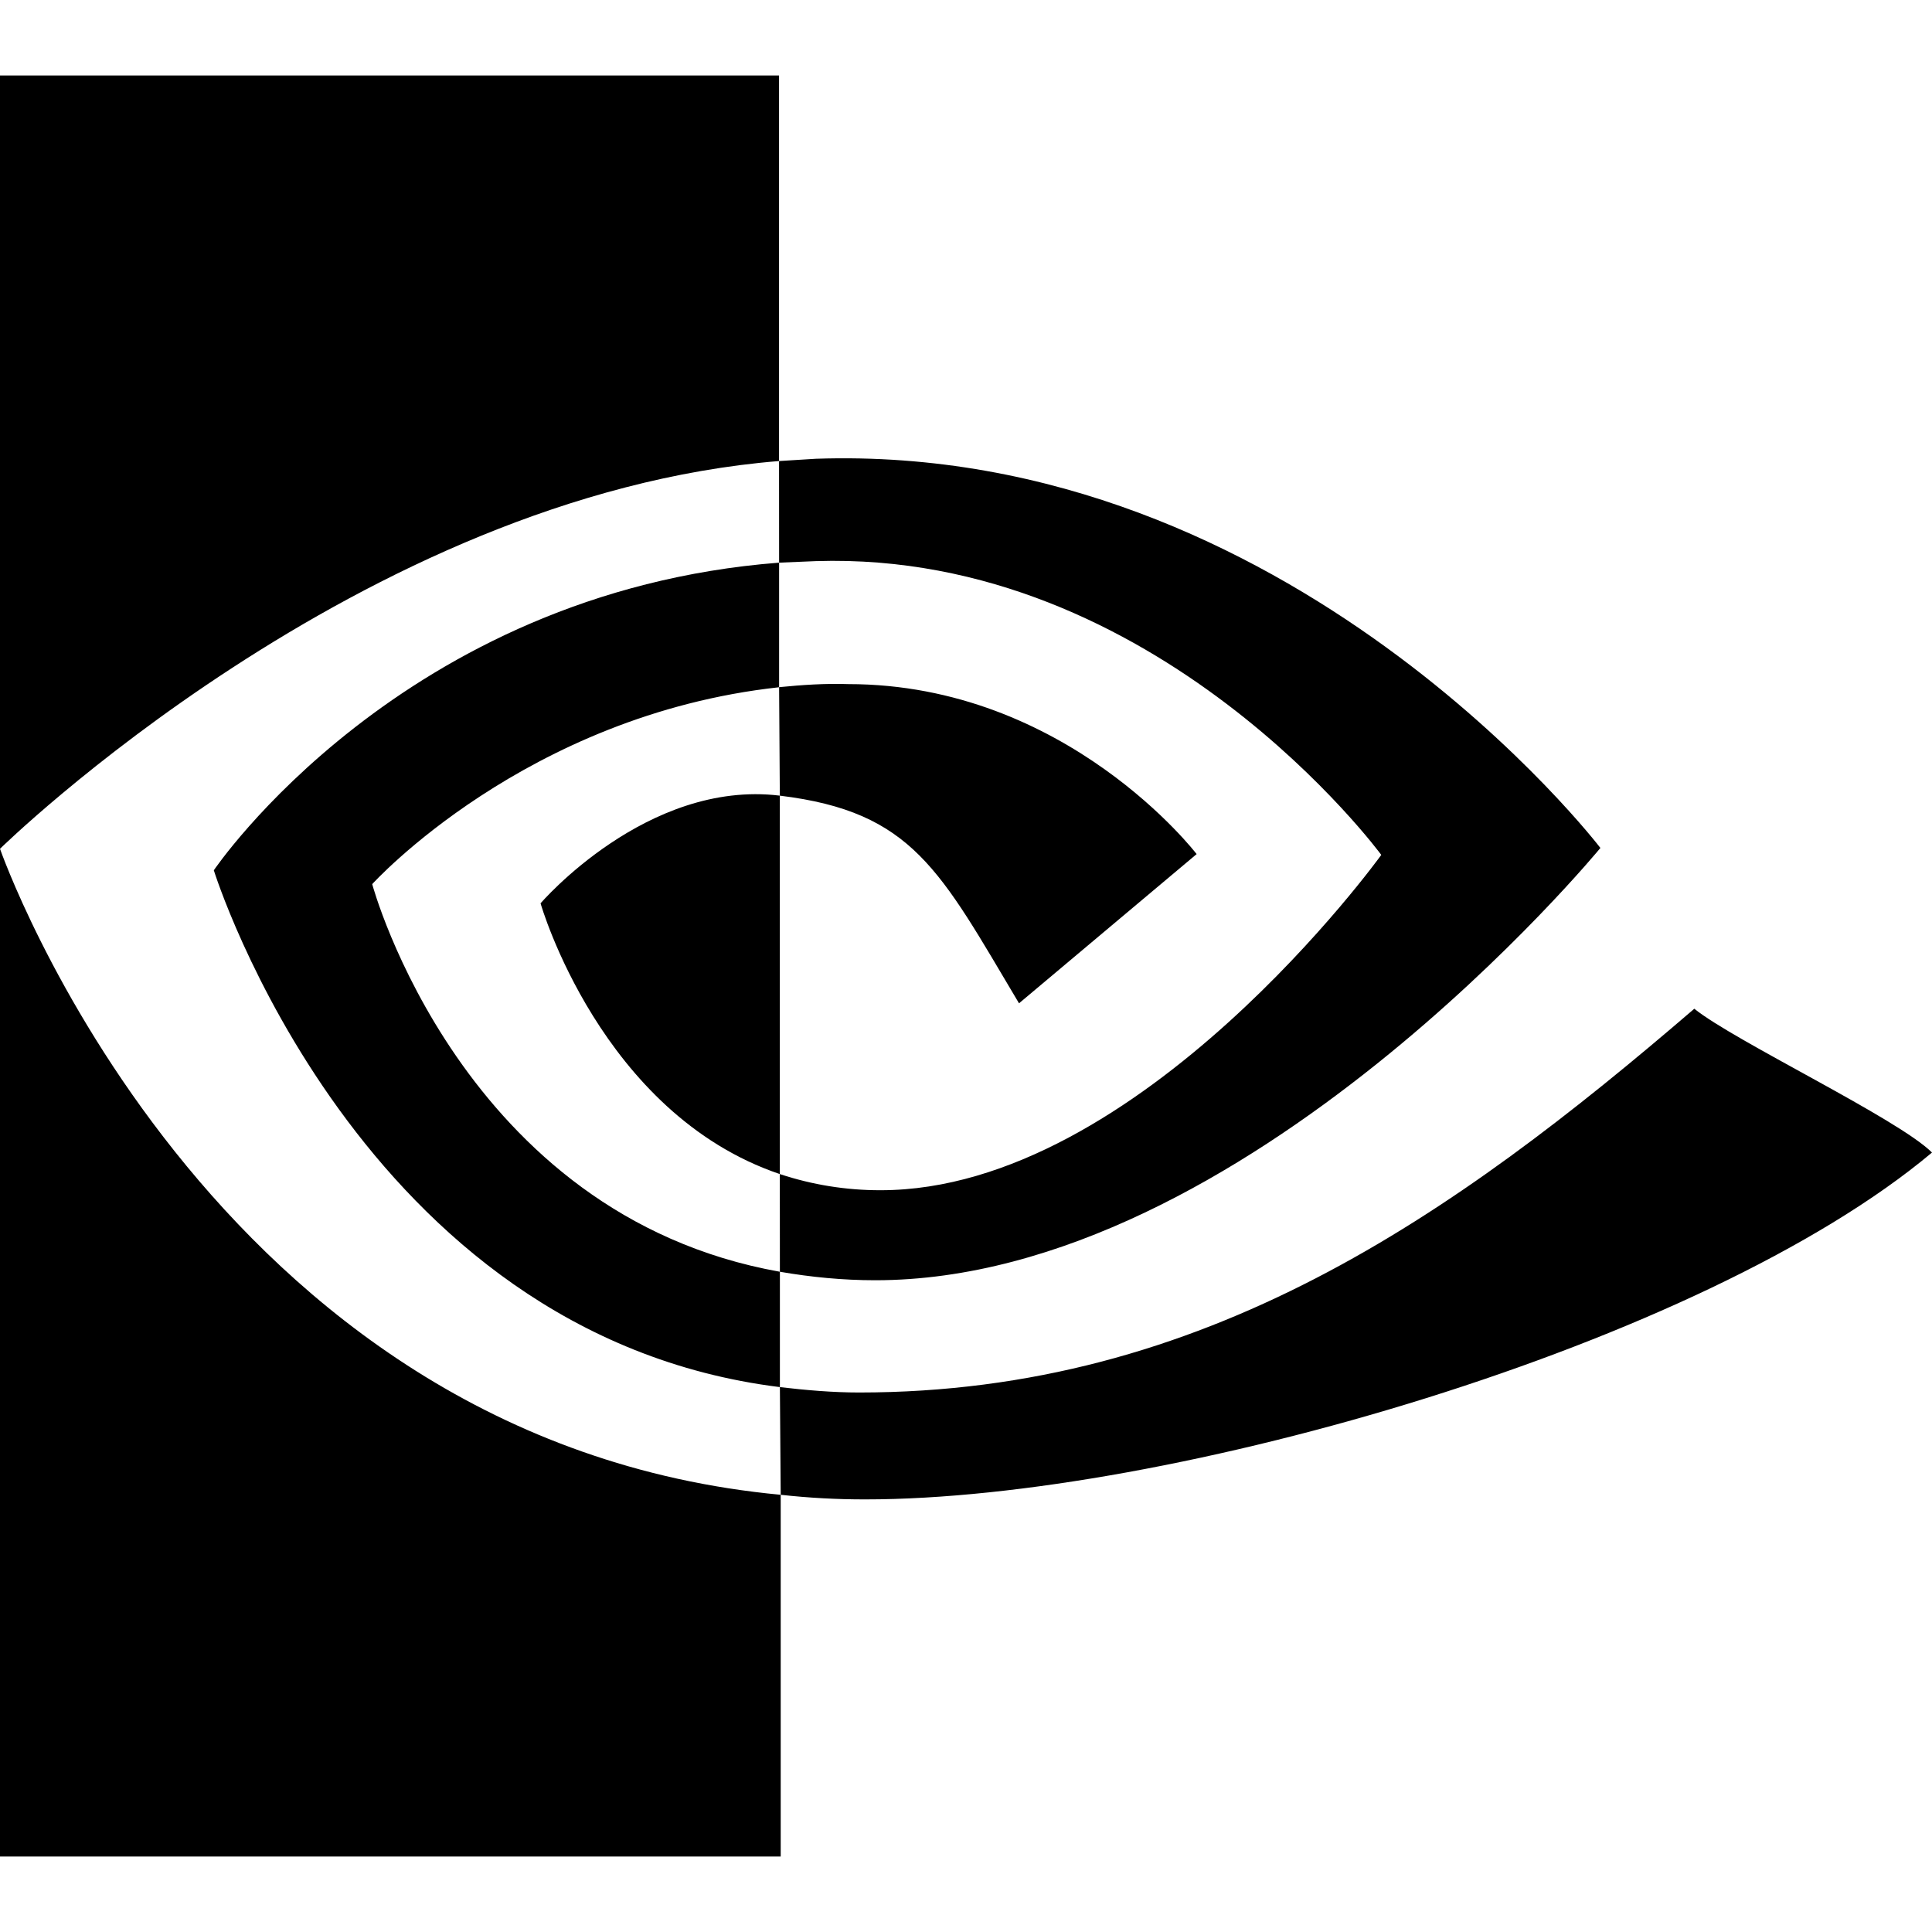 <?xml version="1.0" encoding="UTF-8" standalone="no"?>
<svg
   width="512"
   height="512"
   version="1.1"
   id="svg4"
   sodipodi:docname="nvidia.svg"
   inkscape:version="1.2.1 (9c6d41e410, 2022-07-14, custom)"
   xmlns:inkscape="http://www.inkscape.org/namespaces/inkscape"
   xmlns:sodipodi="http://sodipodi.sourceforge.net/DTD/sodipodi-0.dtd"
   xmlns="http://www.w3.org/2000/svg"
   xmlns:svg="http://www.w3.org/2000/svg">
  <defs
     id="defs8" />
  <sodipodi:namedview
     id="namedview6"
     pagecolor="#ffffff"
     bordercolor="#666666"
     borderopacity="1.0"
     inkscape:showpageshadow="2"
     inkscape:pageopacity="0.0"
     inkscape:pagecheckerboard="0"
     inkscape:deskcolor="#d1d1d1"
     showgrid="false"
     inkscape:zoom="1"
     inkscape:cx="484"
     inkscape:cy="308"
     inkscape:current-layer="svg4" />
  <path
     id="rect1067"
     style="fill:#000000;fill-rule:evenodd;stroke-width:1.366;fill-opacity:1"
     d="m 0,20 v 204.94 c 0,0 95.57,-93.787 206.455,-102.76 V 20 Z m 206.455,102.181 0.017,26.928 9.777,-0.406 c 90.507,-2.855 149.804,77.856 149.804,77.856 0,0 -63.995,88.864 -132.689,88.864 -9.073,0.021 -18.09,-1.425 -26.702,-4.282 l 0.017,25.888 c 8.35,1.436 16.699,2.25 25.265,2.25 98.035,0 192.179,-114.562 192.179,-114.562 0,0 -82.133,-107.423 -207.891,-103.14 z m 0.224,214.848 C 122.228,321.981 98.64,234.303 98.64,234.303 c 0,0 40.583,-44.839 107.832,-52.176 l -0.017,-0.017 c 0.005,-5.6e-4 0.011,-0.001 0.017,-0.002 V 149.108 C 106.386,156.853 56.659,230.644 56.659,230.644 h 0.008 c 0,0 38.322,123.093 150.012,136.954 z m 0,30.57 0.215,28.538 c 7.445,0.824 14.93,1.23 22.42,1.219 80.297,0 221.944,-40.954 282.686,-91.918 -8.982,-8.973 -52.392,-29.547 -62.992,-38.113 -63.987,55.031 -130.025,101.703 -221.337,101.703 -6.931,0 -14.07,-0.615 -20.992,-1.428 z m 0.215,28.538 C 54.641,381.867 0,224.94 0,224.94 V 492 h 206.894 z m -0.423,-214.028 v 0.019 l 0.19,28.728 c 35.26,4.283 42.398,19.772 63.389,55.032 l 47.07,-39.544 c 0,0 -34.437,-45.047 -92.324,-45.047 -6.112,-0.207 -12.214,0.206 -18.326,0.811 z m 0.19,28.747 c -35.26,-4.283 -63.408,28.538 -63.408,28.538 0,0 15.922,55.654 63.408,71.748 z"
     sodipodi:nodetypes="ccccccccccccsccccccccccccccccccscccccccccccccccccc" />
</svg>
